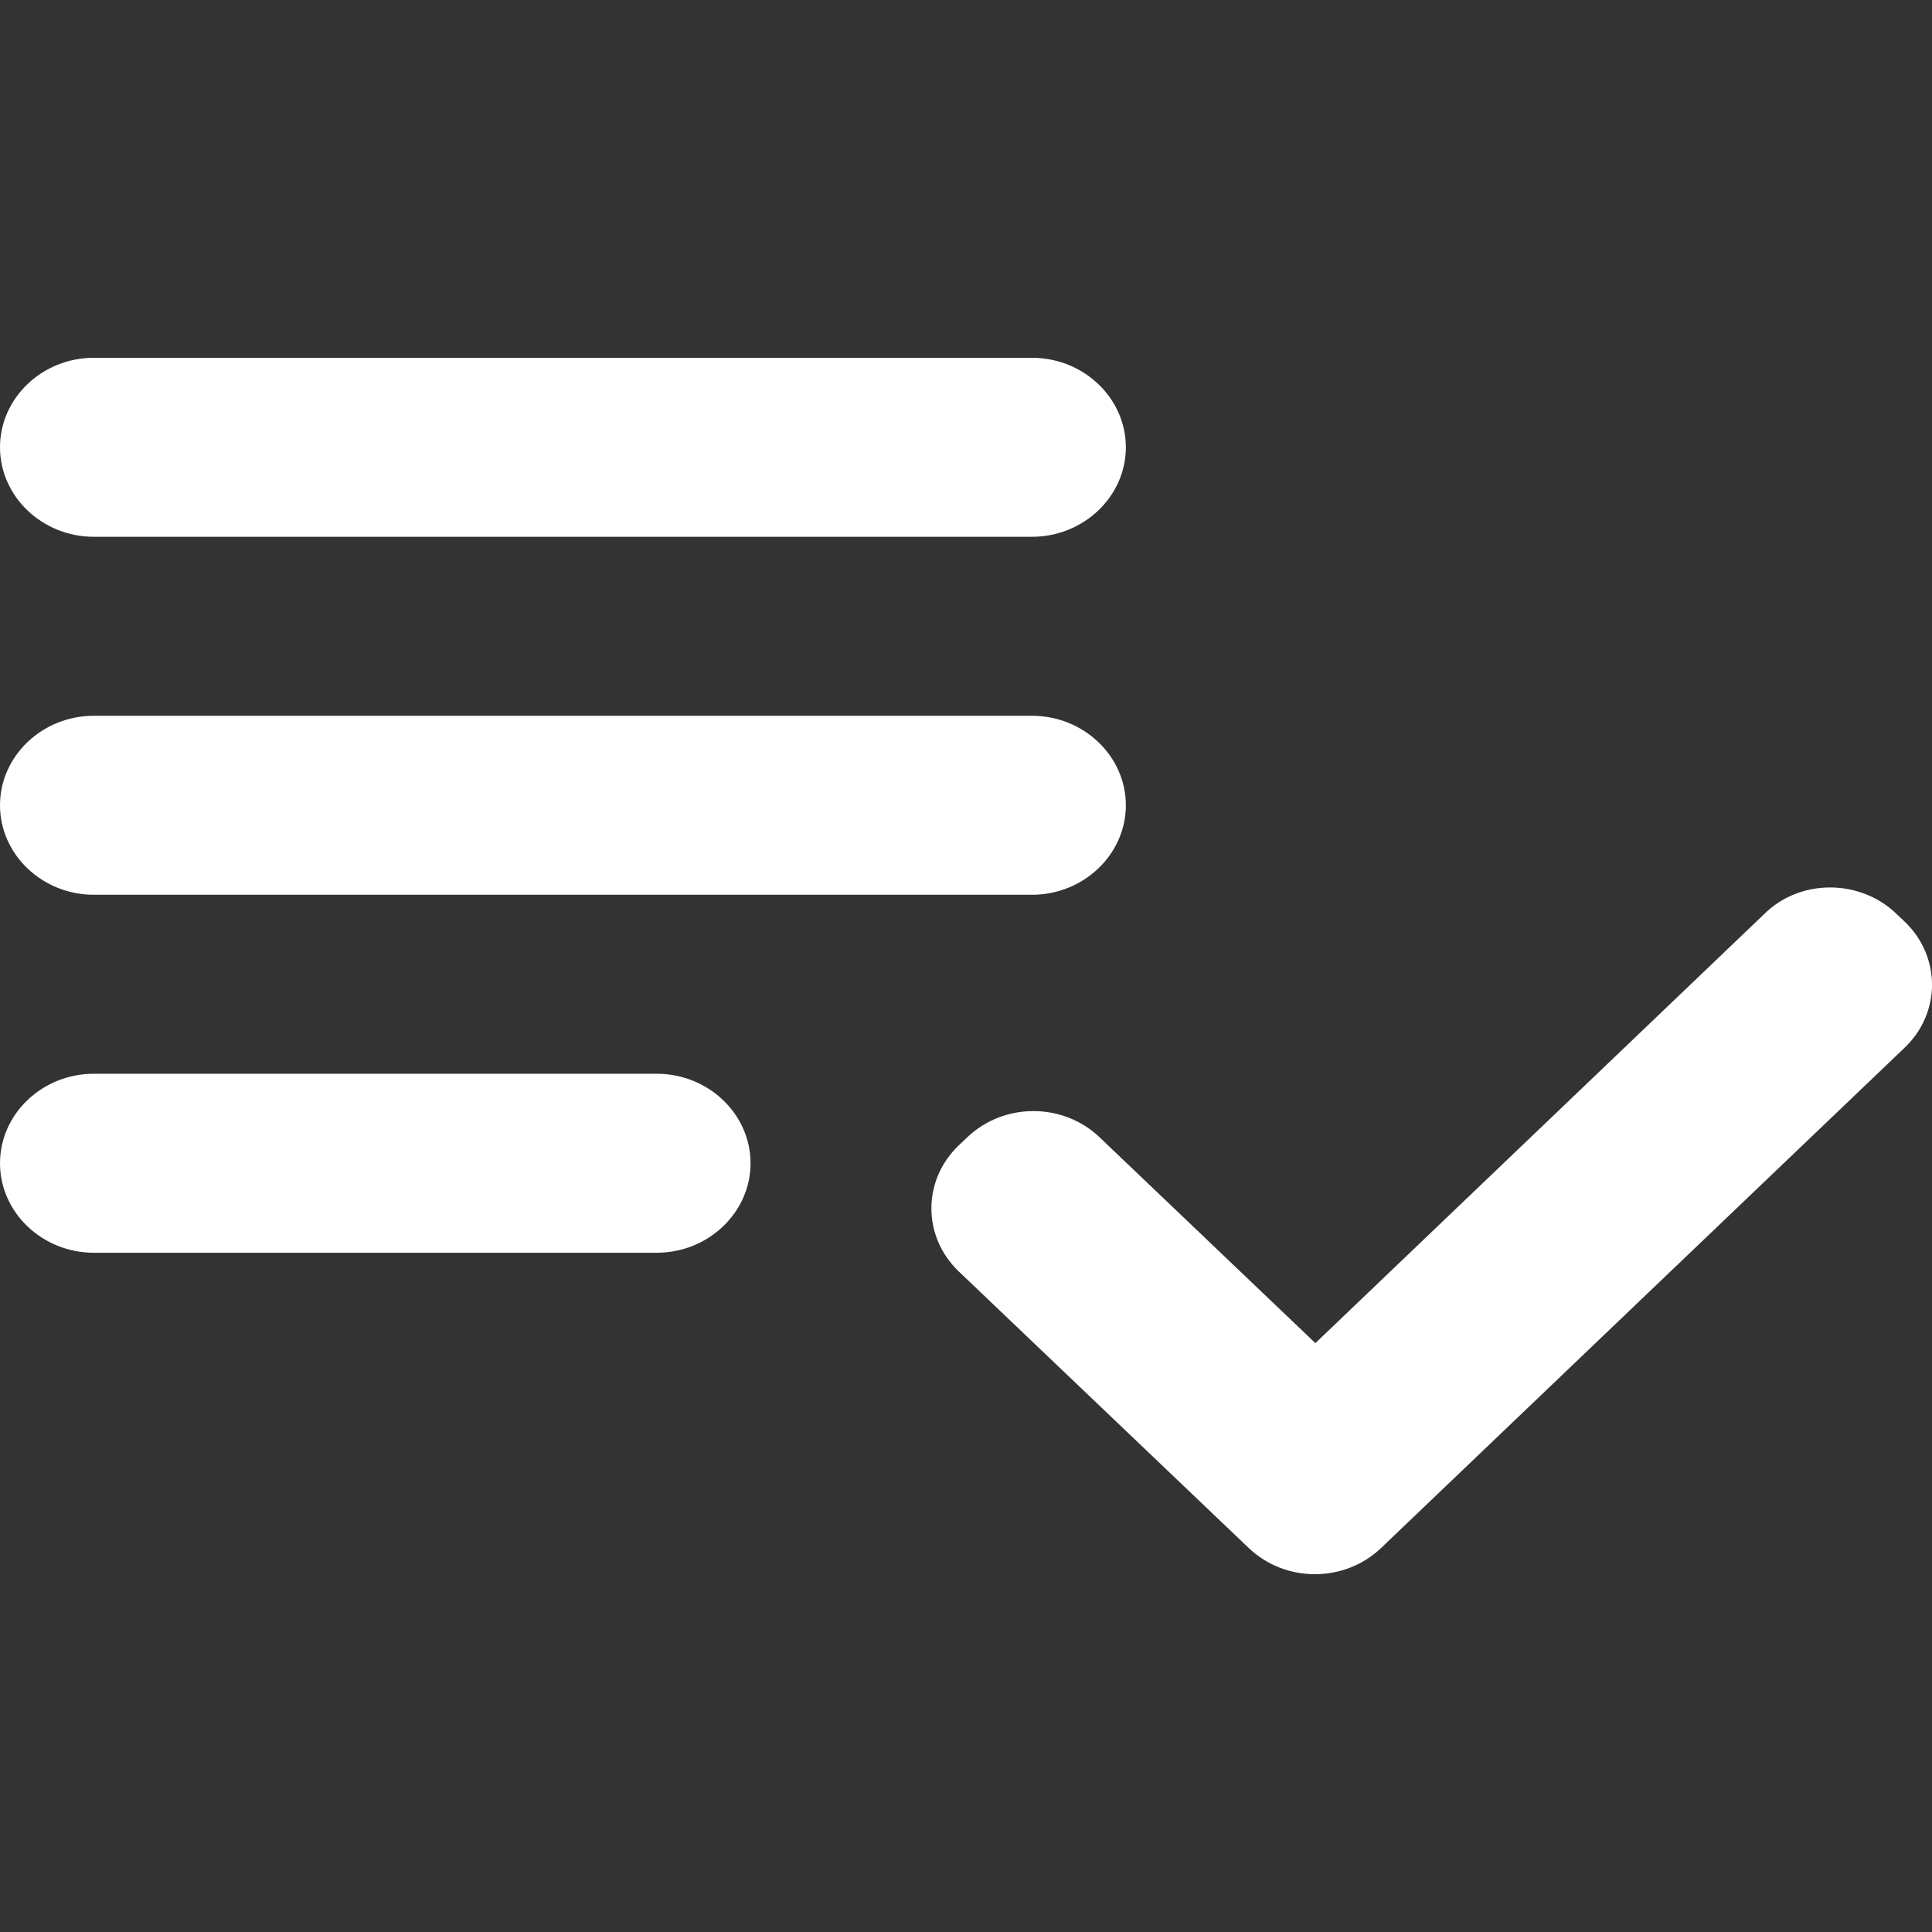 <svg width="31" height="31" viewBox="0 0 31 31" fill="none" xmlns="http://www.w3.org/2000/svg">
<rect x="0" y="0" width="31" height="31" fill="#333333" stroke="none"/>
<path d="M16.559 11.485H1.505C0.677 11.485 0 12.131 0 12.921C0 13.71 0.677 14.357 1.505 14.357H16.559C17.387 14.357 18.065 13.71 18.065 12.921C18.065 12.131 17.387 11.485 16.559 11.485ZM16.559 5.741H1.505C0.677 5.741 0 6.387 0 7.177C0 7.966 0.677 8.613 1.505 8.613H16.559C17.387 8.613 18.065 7.966 18.065 7.177C18.065 6.387 17.387 5.741 16.559 5.741ZM1.505 20.101H10.538C11.366 20.101 12.043 19.454 12.043 18.665C12.043 17.875 11.366 17.229 10.538 17.229H1.505C0.677 17.229 0 17.875 0 18.665C0 19.454 0.677 20.101 1.505 20.101ZM30.424 14.658L30.56 14.787C31.147 15.347 31.147 16.252 30.56 16.812L22.16 24.839C21.572 25.399 20.624 25.399 20.037 24.839L15.385 20.402C14.798 19.842 14.798 18.937 15.385 18.377L15.521 18.248C16.108 17.688 17.056 17.688 17.643 18.248L21.106 21.551L28.302 14.672C28.874 14.098 29.837 14.098 30.424 14.658V14.658Z" fill="white"/>
</svg>
